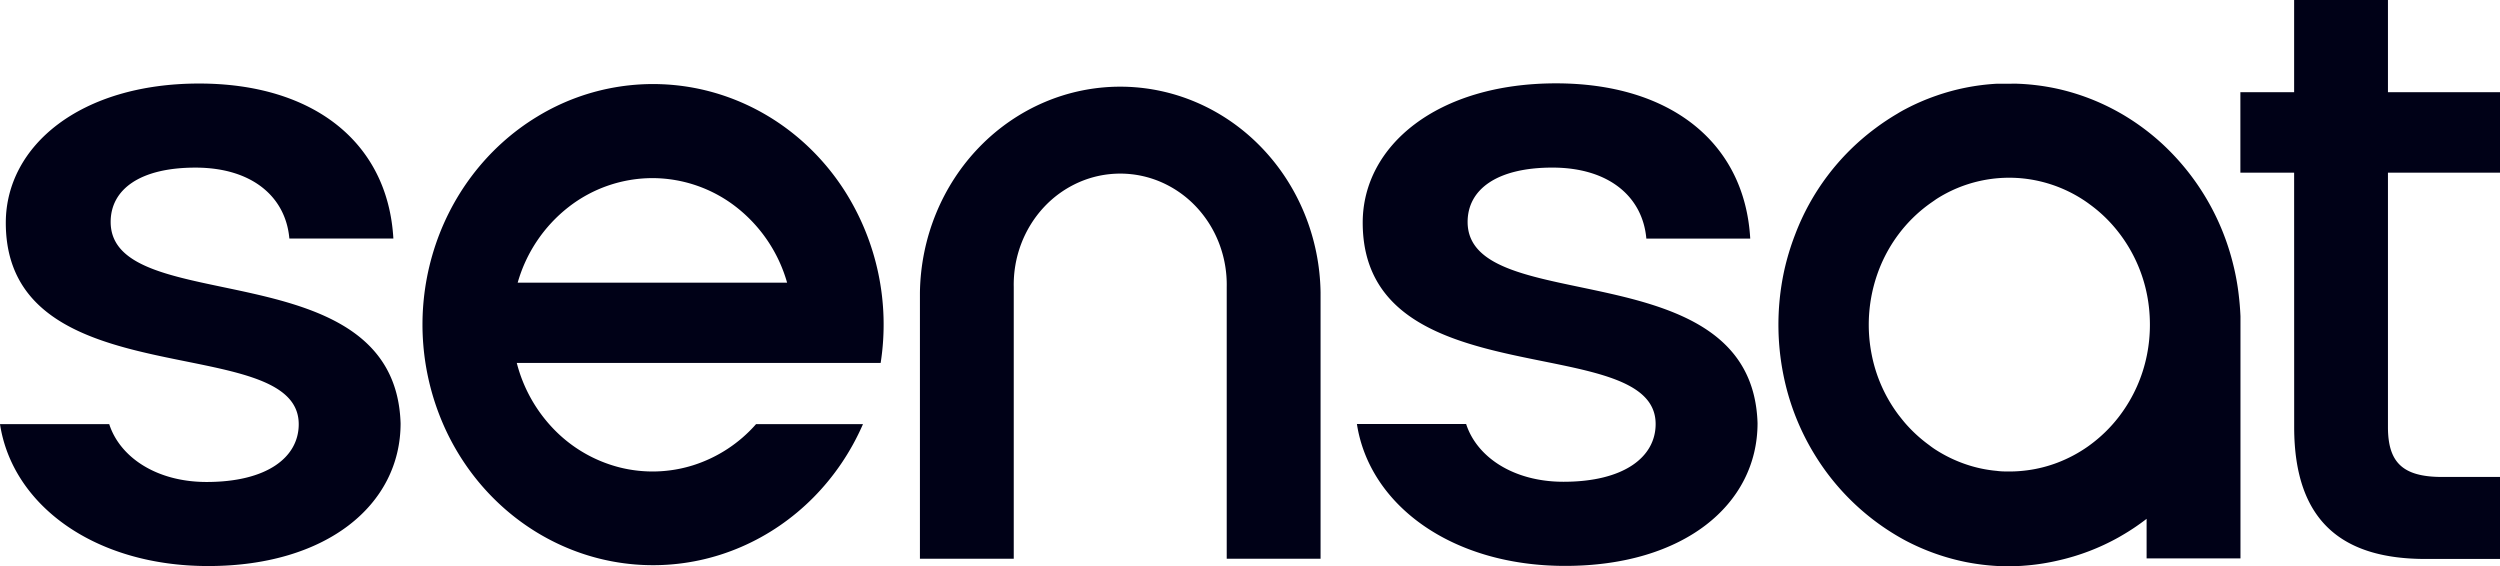 <svg width="106" height="24" fill="none" xmlns="http://www.w3.org/2000/svg" alt="Sensat"><path d="M97.271 7.32h-2.279V3.909h2.279V0h3.978v3.908H106v3.413h-4.751v10.782c0 1.5.617 2.12 2.301 2.12H106V23.7h-3.154c-3.434 0-5.573-1.5-5.573-5.597L97.271 7.32ZM94.921 12.494c-.05-.431-.128-.858-.233-1.278a10.3 10.3 0 0 0-3.002-5.111 9.917 9.917 0 0 0-1.729-1.277l-.124-.07a9.547 9.547 0 0 0-2.58-.99 9.55 9.55 0 0 0-1.707-.218c-.14-.006-.233 0-.35 0h-.524a9.337 9.337 0 0 0-2.58.51c-.443.154-.875.34-1.291.56a5.267 5.267 0 0 0-.361.205c-.32.188-.63.394-.929.618a10.036 10.036 0 0 0-3.396 4.498 10.648 10.648 0 0 0-.468 1.55 10.828 10.828 0 0 0 .066 4.839 10.29 10.29 0 0 0 1.226 2.941 10.134 10.134 0 0 0 3.87 3.657 9.556 9.556 0 0 0 2.58.91c.427.082.858.136 1.291.16h.889c.122 0 .268-.015.394-.025a9.229 9.229 0 0 0 1.292-.206 9.526 9.526 0 0 0 2.58-.987l.124-.072c.367-.212.72-.449 1.057-.71v1.677h3.98V13.409a11.707 11.707 0 0 0-.075-.915Zm-3.765 1.277a6.49 6.49 0 0 1-.126 1.28 6.306 6.306 0 0 1-1.14 2.554l-.059.078a6.07 6.07 0 0 1-1.238 1.2l-.053.039a5.903 5.903 0 0 1-1.29.69c-.416.16-.85.27-1.29.328-.254.034-.51.052-.765.051-.176 0-.351 0-.525-.025a5.598 5.598 0 0 1-1.29-.27 5.85 5.85 0 0 1-1.29-.616 3.415 3.415 0 0 1-.292-.206c-.365-.264-.7-.57-1-.911-.102-.117-.197-.24-.297-.366a6.256 6.256 0 0 1-1.14-2.555 6.514 6.514 0 0 1 .399-3.834c.197-.455.445-.884.74-1.277a6.096 6.096 0 0 1 1.297-1.277c.096-.07.198-.136.293-.206a5.724 5.724 0 0 1 3.87-.86 5.78 5.78 0 0 1 2.58 1.028l.053.04c.466.335.883.74 1.238 1.199l.06.078a6.305 6.305 0 0 1 1.23 3.151c.023.226.035.453.035.68v.007ZM37.34 15.388A10.556 10.556 0 0 0 35.8 8.07c-1.383-2.147-3.498-3.665-5.914-4.246a9.424 9.424 0 0 0-7.1 1.116c-2.146 1.298-3.738 3.399-4.455 5.876a10.604 10.604 0 0 0 .594 7.466c1.099 2.32 3.001 4.117 5.322 5.029a9.398 9.398 0 0 0 7.18-.122c2.291-.989 4.137-2.85 5.163-5.205h-4.534a5.935 5.935 0 0 1-2.664 1.742 5.726 5.726 0 0 1-3.143.086 5.9 5.9 0 0 1-2.748-1.594 6.285 6.285 0 0 1-1.59-2.83h15.43Zm-15.39-3.404a6.227 6.227 0 0 1 2.153-3.202 5.8 5.8 0 0 1 3.559-1.23 5.8 5.8 0 0 1 3.558 1.23 6.227 6.227 0 0 1 2.153 3.202H21.95ZM55.992 12.403V23.69h-3.979V12.171a4.896 4.896 0 0 0-.316-1.834 4.739 4.739 0 0 0-.972-1.562 4.514 4.514 0 0 0-1.477-1.047 4.355 4.355 0 0 0-3.5 0 4.512 4.512 0 0 0-1.477 1.047c-.42.448-.75.98-.972 1.562a4.892 4.892 0 0 0-.316 1.834v11.518h-3.978V12.403c.034-2.327.943-4.547 2.532-6.18 1.59-1.633 3.73-2.548 5.961-2.548 2.23 0 4.372.915 5.96 2.548 1.59 1.633 2.5 3.853 2.534 6.18ZM4.692 9.41c0-1.374 1.236-2.303 3.595-2.303 2.396 0 3.827 1.234 3.982 3.007h4.41c-.232-4.083-3.402-6.572-8.236-6.572-5.027 0-8.197 2.637-8.197 5.905 0 7.502 12.42 4.526 12.42 8.539 0 1.41-1.353 2.45-3.905 2.45-2.14 0-3.683-1.062-4.13-2.453H0C.524 21.409 4.002 24 8.83 24c5.024 0 8.155-2.6 8.155-6.051-.23-7.39-12.293-4.417-12.293-8.539ZM62.227 9.41c0-1.374 1.236-2.304 3.595-2.304 2.396 0 3.827 1.235 3.983 3.01h4.405c-.232-4.085-3.402-6.582-8.234-6.582-5.027 0-8.197 2.637-8.197 5.905 0 7.502 12.42 4.525 12.42 8.538 0 1.411-1.355 2.45-3.905 2.45-2.141 0-3.683-1.06-4.13-2.45h-4.631c.526 3.423 4.002 6.017 8.83 6.017 5.026 0 8.157-2.602 8.157-6.054-.23-7.382-12.293-4.408-12.293-8.53Z" fill="#000117"></path></svg>
